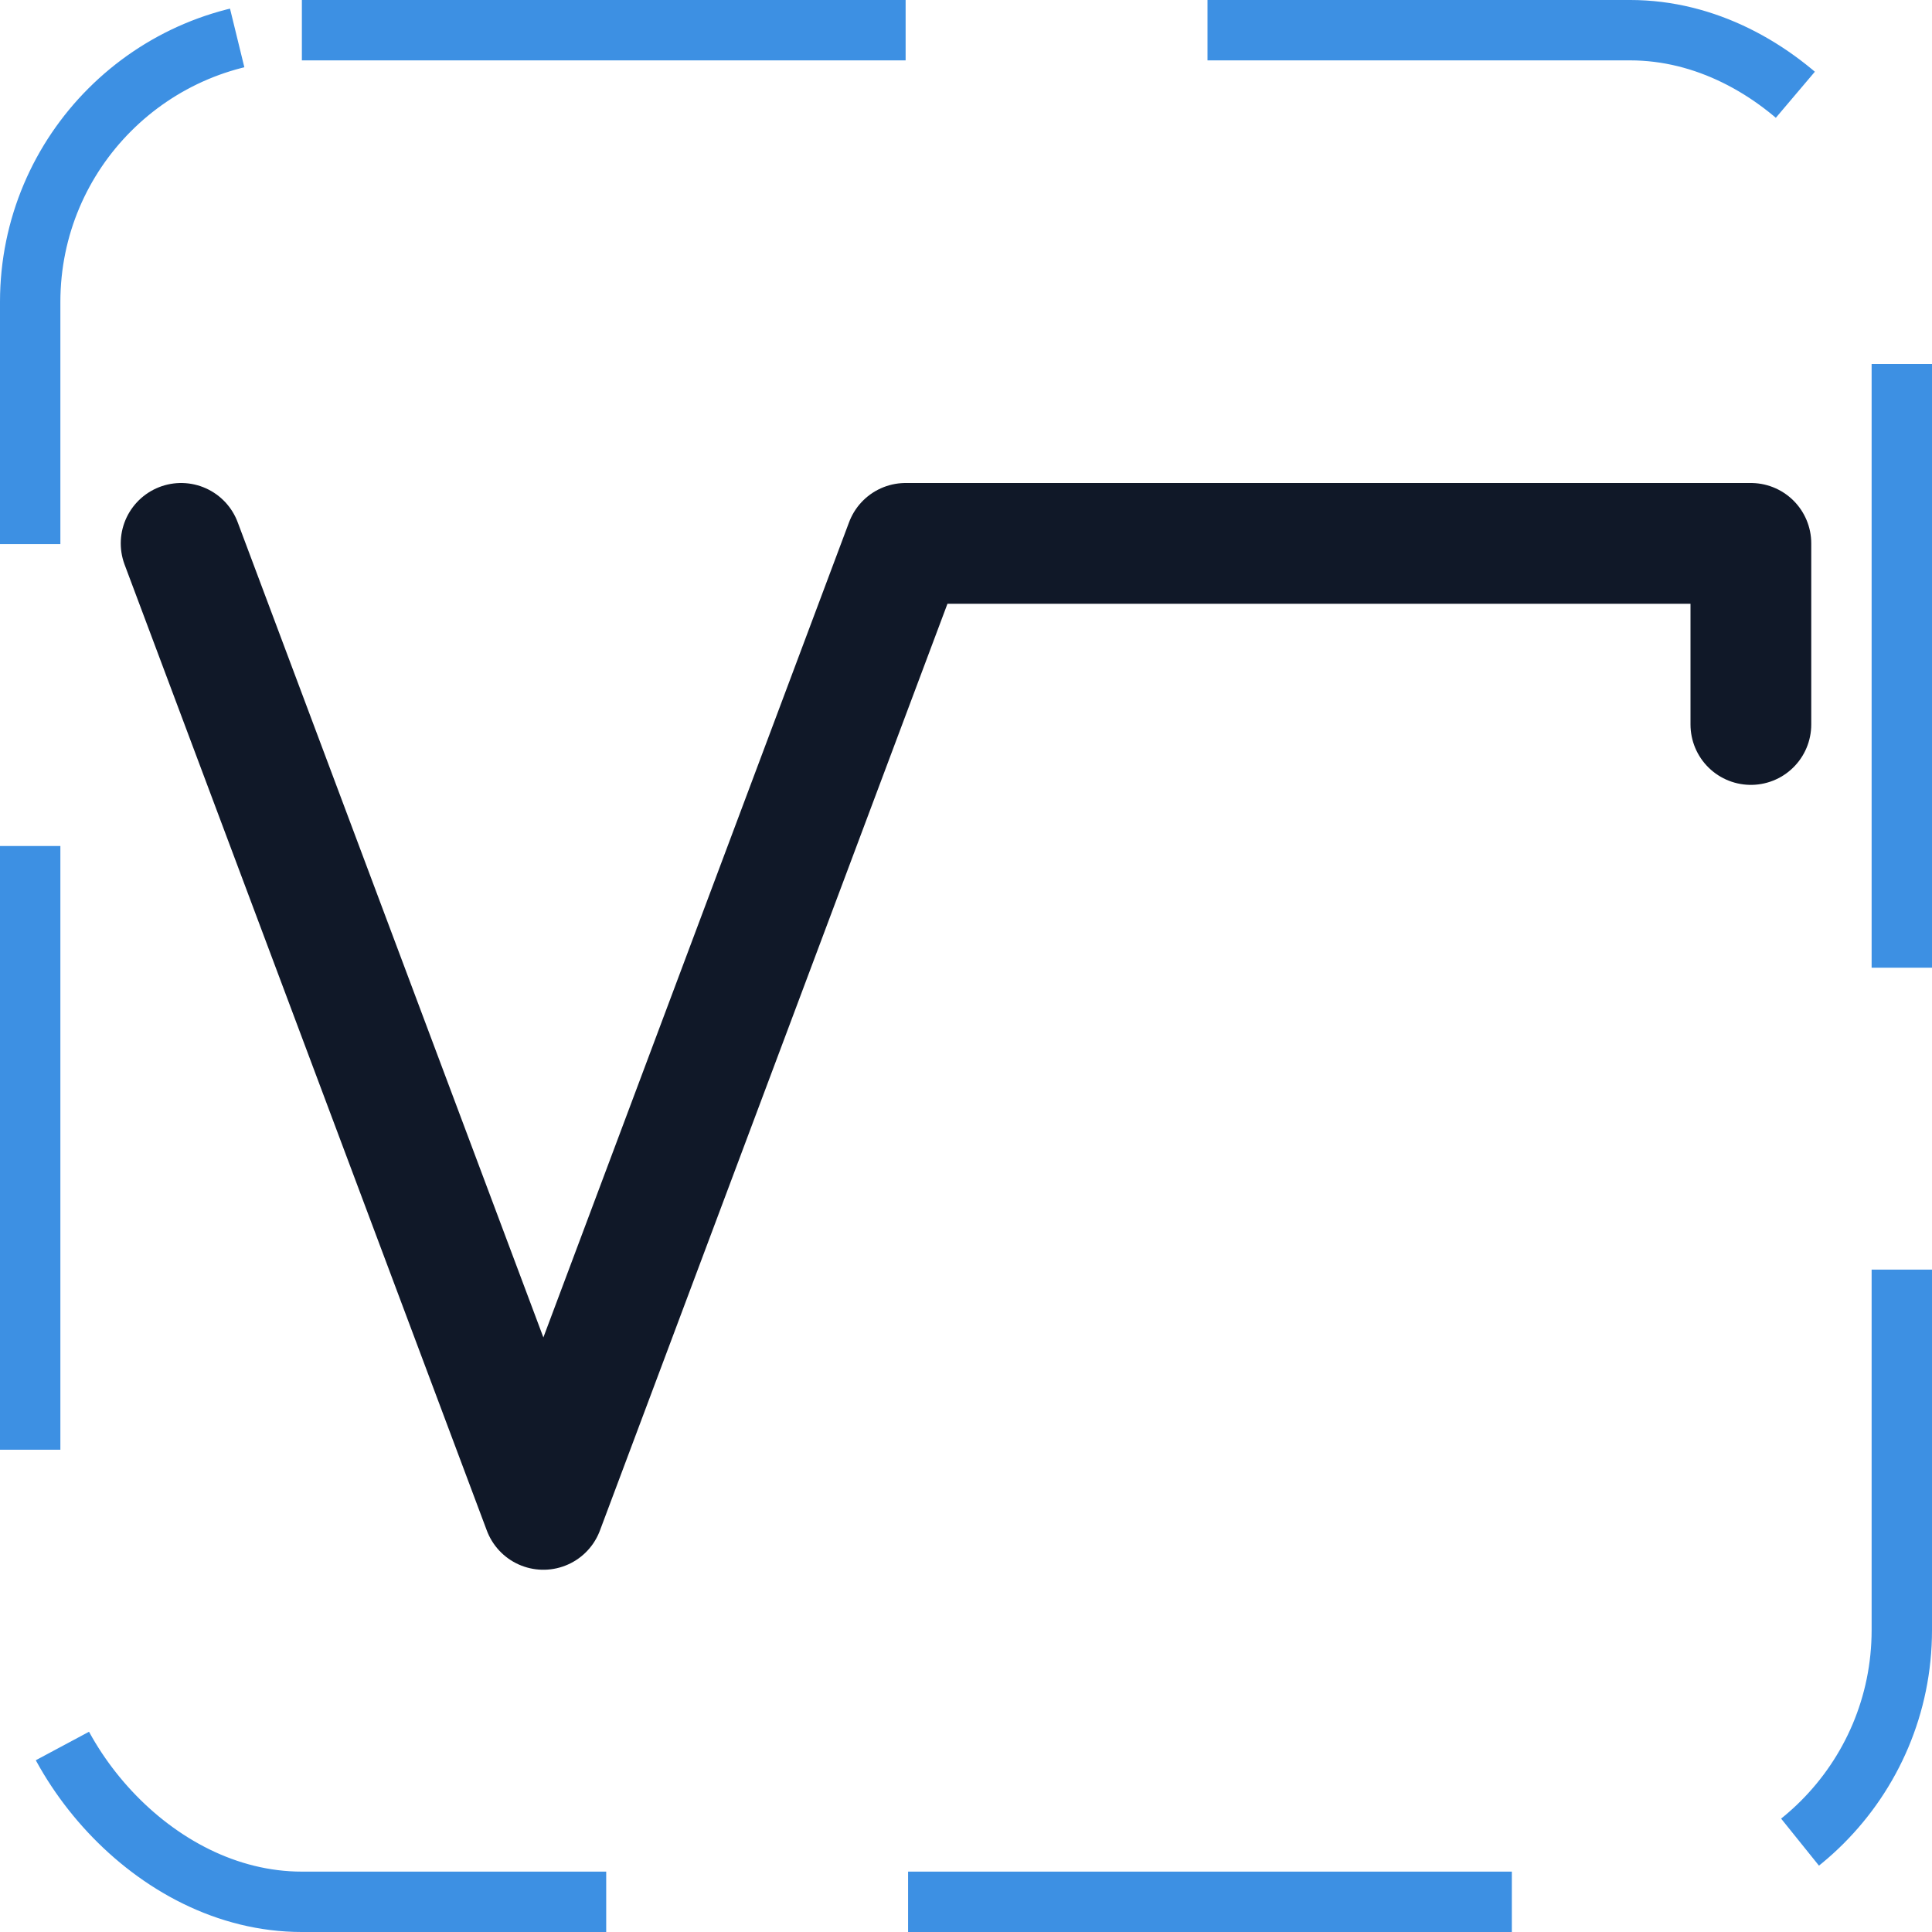 <svg width="32" height="32" viewBox="0 0 32 32" fill="none" xmlns="http://www.w3.org/2000/svg"><g id="Icon-Radical"><g clip-path="url(#clip0_12_4606)"><g id="size=md (32px)"><g id="Radical"><path id="Vector" d="M29 12V9H15L9 25L3 9" stroke="#101828" stroke-width="2" stroke-linecap="round" stroke-linejoin="round"/></g></g></g><rect x="0.5" y="0.5" width="31" height="31" rx="4.5" stroke="#3D90E3" stroke-dasharray="10 5"/></g><defs><clipPath id="clip0_12_4606"><rect width="32" height="32" rx="5" fill="white"/></clipPath></defs></svg>